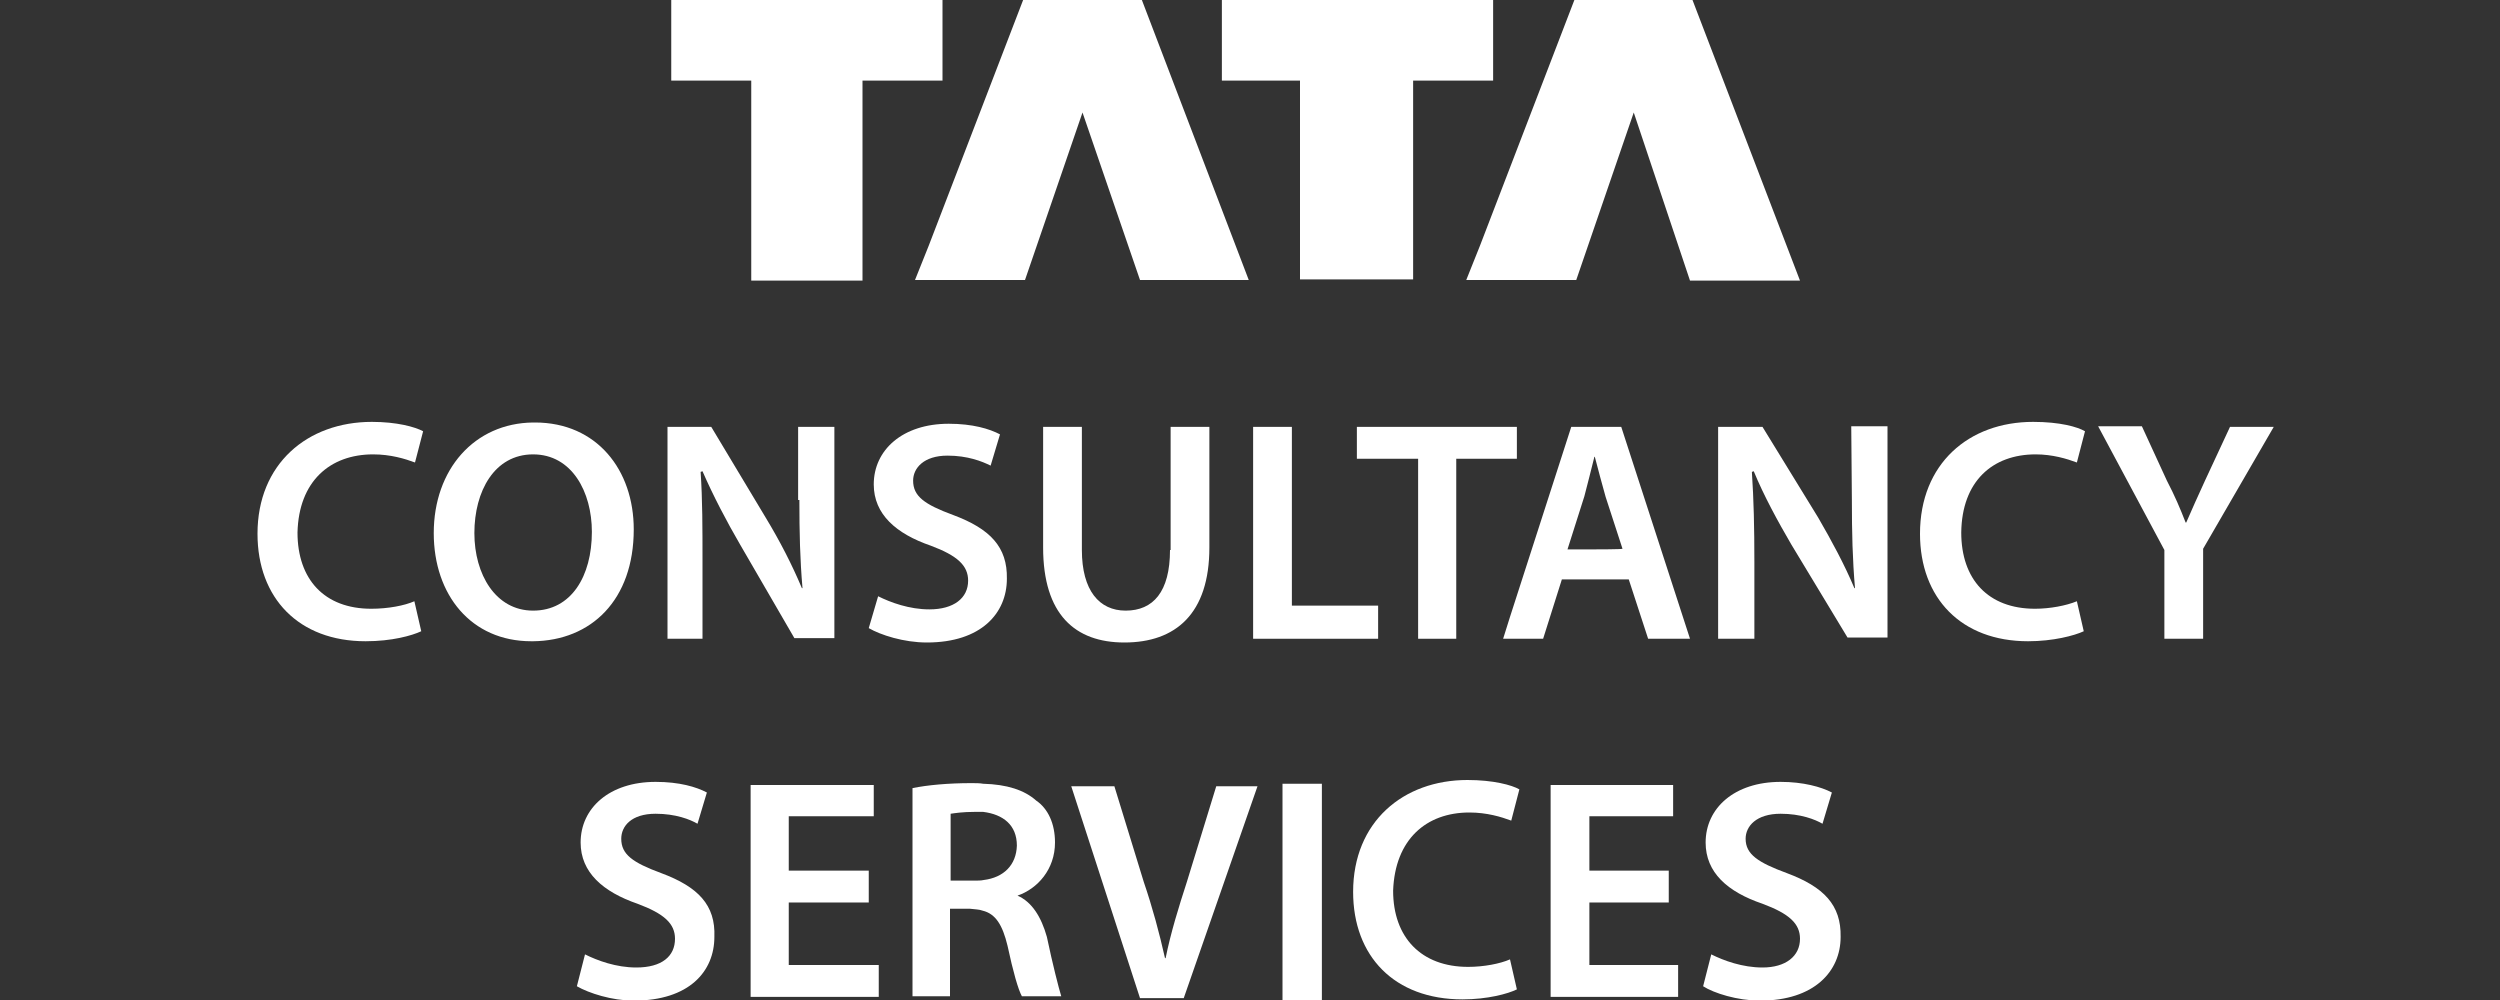 <?xml version="1.0" encoding="utf-8"?>
<!-- Generator: Adobe Illustrator 25.0.1, SVG Export Plug-In . SVG Version: 6.00 Build 0)  -->
<svg version="1.1" id="svg2" xmlns:svg="http://www.w3.org/2000/svg"
	 xmlns="http://www.w3.org/2000/svg" xmlns:xlink="http://www.w3.org/1999/xlink" x="0px" y="0px" viewBox="0 0 400 160"
	 style="enable-background:new 0 0 400 160;" xml:space="preserve">
<rect x="0" y="0" width="400" height="160" fill="#333333" stroke="none"/>
<style type="text/css">
	.st0{fill-rule:evenodd;clip-rule:evenodd;fill:#FFFFFF;}
	.st1{fill:#FFFFFF;}
</style>
<g>
	<path class="st0" d="M187.2,88c0,6.7-2.7,9.7-7.1,9.7c-4.2,0-7-3.2-7-9.7V68.3h-6.2v19.3c0,10.7,5.1,15.2,13,15.2
		c8.2,0,13.6-4.6,13.6-15.2V68.3h-6.2V88H187.2z"/>
	<path class="st0" d="M152.5,82.4c-4.6-1.7-6.4-3-6.4-5.5c0-2,1.7-4,5.5-4c3.2,0,5.5,0.9,6.9,1.6l1.5-5c-1.7-0.9-4.4-1.7-8.2-1.7
		c-7.4,0-12,4.2-12,9.7c0,4.8,3.6,7.9,9.1,9.8c4.3,1.6,6,3.2,6,5.6c0,2.8-2.3,4.6-6.2,4.6c-3.2,0-6.2-1.1-8.2-2.1l-1.5,5.1
		c1.9,1.1,5.6,2.3,9.3,2.3c8.7,0,12.8-4.7,12.8-10.2C161.2,87.5,158.4,84.6,152.5,82.4z"/>
	<polygon class="st0" points="126.2,144.4 139,144.4 139,139.3 126.2,139.3 126.2,130.6 139.8,130.6 139.8,125.6 120.1,125.6 
		120.1,159.5 140.6,159.5 140.6,154.4 126.2,154.4 	"/>
	<polygon class="st0" points="206.7,96.9 206.7,68.3 200.5,68.3 200.5,102.2 220.5,102.2 220.5,96.9 	"/>
	<path class="st0" d="M127.9,80c0,5.2,0.1,9.5,0.5,14.1h-0.1c-1.6-3.8-3.5-7.5-5.8-11.3l-8.7-14.5h-7v33.9h5.6V89.9
		c0-5.5,0-9.9-0.3-14.4l0.3-0.1c1.7,3.9,3.9,8.1,6,11.7l8.7,15h6.4V68.3h-5.8V80z"/>
	<polygon class="st0" points="242.7,73.4 242.7,68.3 217.1,68.3 217.1,73.4 226.9,73.4 226.9,102.2 233,102.2 233,73.4 	"/>
	<path class="st0" d="M352.8,76.9c-1.1,2.4-2.1,4.6-3,6.7h-0.1c-0.9-2.3-1.7-4.2-3-6.7l-4-8.7h-7l10.6,19.8v14.2h6.2V87.8l11.3-19.5
		h-7L352.8,76.9z"/>
	<path class="st0" d="M296.3,80c0,5.2,0.1,9.5,0.5,14.1h-0.1c-1.6-3.8-3.6-7.5-5.8-11.3L282,68.3h-7.1v33.9h5.8V89.9
		c0-5.5-0.1-9.9-0.4-14.4l0.3-0.1c1.6,3.9,3.9,8.1,6,11.7l9,14.9h6.4V68.2h-5.8L296.3,80L296.3,80z"/>
	<path class="st0" d="M105.8,139.7c-4.6-1.7-6.4-3-6.4-5.5c0-2,1.6-4,5.5-4c3.2,0,5.5,0.9,6.7,1.6l1.5-5c-1.7-0.9-4.4-1.7-8.2-1.7
		c-7.4,0-12,4.2-12,9.7c0,4.8,3.6,7.9,9.1,9.8c4.3,1.6,6,3.2,6,5.6c0,2.8-2.1,4.6-6.2,4.6c-3.2,0-6.2-1.1-8.2-2.1l-1.3,5.1
		c1.9,1.1,5.6,2.3,9.1,2.3c8.9,0,12.9-4.7,12.9-10.2C114.5,144.8,111.7,141.9,105.8,139.7z"/>
	<path class="st0" d="M189.9,141.1c-1.3,4-2.6,8.2-3.4,12.2h-0.1c-0.9-4-2-8.1-3.4-12.2l-4.7-15.3h-6.9l11,33.9h7l11.8-33.9h-6.6
		L189.9,141.1z"/>
	<path class="st0" d="M235.1,130c2.8,0,5.1,0.7,6.7,1.3l1.3-5c-1.2-0.7-4.2-1.5-8.3-1.5c-10.3,0-18.3,6.7-18.3,17.9
		c0,10.3,6.6,17.2,17.5,17.2c4,0,7.3-0.9,8.7-1.6l-1.1-4.8c-1.6,0.7-4.2,1.2-6.7,1.2c-7.5,0-12-4.7-12-12.2
		C223.2,134.3,228.2,130,235.1,130z"/>
	<rect x="205.2" y="125.4" class="st0" width="6.3" height="34.6"/>
	<path class="st0" d="M325.7,72.7c2.7,0,5,0.7,6.6,1.3l1.3-5c-1.2-0.7-4-1.5-8.3-1.5c-10.3,0-18.1,6.7-18.1,17.9
		c0,10.3,6.6,17.2,17.3,17.2c4,0,7.4-0.9,8.9-1.6l-1.1-4.8c-1.7,0.7-4.3,1.2-6.7,1.2c-7.5,0-11.8-4.7-11.8-12.2
		C313.9,77,318.8,72.7,325.7,72.7z"/>
	<path class="st0" d="M285.9,139.7c-4.6-1.7-6.6-3-6.6-5.5c0-2,1.7-4,5.6-4c3.2,0,5.5,0.9,6.7,1.6l1.5-5c-1.7-0.9-4.6-1.7-8.2-1.7
		c-7.4,0-12,4.2-12,9.7c0,4.8,3.5,7.9,9.1,9.8c4.3,1.6,6,3.2,6,5.6c0,2.8-2.3,4.6-6,4.6c-3.2,0-6.2-1.1-8.2-2.1l-1.3,5.1
		c1.7,1.1,5.5,2.3,9.1,2.3c8.7,0,12.9-4.7,12.9-10.2C294.6,144.8,291.8,141.9,285.9,139.7z"/>
	<polygon class="st0" points="254.3,144.4 267,144.4 267,139.3 254.3,139.3 254.3,130.6 267.7,130.6 267.7,125.6 248.1,125.6 
		248.1,159.5 268.5,159.5 268.5,154.4 254.3,154.4 	"/>
	<path class="st0" d="M59.7,72.7c2.8,0,5.1,0.7,6.7,1.3l1.3-5c-1.3-0.7-4.2-1.5-8.2-1.5c-10.3,0-18.3,6.7-18.3,17.9
		c0,10.3,6.6,17.2,17.3,17.2c4.2,0,7.4-0.9,8.9-1.6l-1.1-4.8c-1.6,0.7-4.2,1.2-6.9,1.2c-7.5,0-11.8-4.7-11.8-12.2
		C47.8,77,52.8,72.7,59.7,72.7z"/>
	<path class="st1" d="M255.2,68.3h-3.8l-9.8,30.4l-1.1,3.5h6.4l3-9.5h10.7l3.1,9.5h6.7l-11-33.9H255.2z M255.2,87.9h-4.4l2.7-8.5
		c0.5-1.9,1.1-4.3,1.6-6.3h0.1v0.1c0.5,1.9,1.1,4.2,1.7,6.3l2.7,8.3C259.6,87.9,255.2,87.9,255.2,87.9z"/>
	<path class="st1" d="M167.5,149.9c-0.9-3.2-2.4-5.6-4.7-6.6l0,0c3.2-1.1,6-4.2,6-8.5c0-3-1.1-5.4-3-6.7c-1.9-1.7-4.7-2.6-8.5-2.7
		c-0.5-0.1-1.2-0.1-1.9-0.1c-3.6,0-7,0.3-9.4,0.8v33.3h6v-14h3.2c0.8,0.1,1.5,0.1,2,0.3c2.1,0.5,3.2,2.3,4,5.6
		c0.9,4.2,1.7,7,2.3,8.1h6.3C169.4,158.1,168.4,154.2,167.5,149.9z M157.4,140.8c-0.4,0.1-1.1,0.1-1.5,0.1h-3.8v-10.7
		c0.7-0.1,1.9-0.3,3.9-0.3c0.4,0,0.9,0,1.3,0c3.2,0.4,5.4,2.1,5.4,5.4C162.6,138.4,160.6,140.4,157.4,140.8z"/>
	<path class="st1" d="M85.6,67.6c0,0-0.1,0-0.3,0c-9.4,0.1-15.9,7.5-15.9,17.7c0,9.9,6,17.3,15.6,17.3c0.1,0,0.3,0,0.3,0
		c9.3-0.1,16.1-6.6,16.1-17.9C101.4,75.2,95.5,67.6,85.6,67.6z M85.3,97.7c-6,0-9.4-5.8-9.4-12.4c0-6.7,3.2-12.6,9.4-12.6
		c6.2,0,9.4,6,9.4,12.4C94.7,92.2,91.4,97.7,85.3,97.7z"/>
	<g>
		<path class="st0" d="M226.1,44.9V12.9h12.8V0c-0.8,0-1.4,0-2.2,0c-13.1,0-26.1,0-39.1,0c-0.8,0-1.4,0-2.1,0v12.9h12.5v31.8h18.1
			V44.9z"/>
		<path class="st0" d="M120.1,44.9H138V12.9h12.8V0c-0.8,0-1.4,0-2.2,0c-13.8,0-27.5,0-41.2,0v12.9h12.8V44.9z"/>
		<path class="st0" d="M270.4,44.9H288L270.8,0c-6.2,0-12.6,0-18.9,0l-15.1,39.3l-2.2,5.5h17.6l9.2-26.8L270.4,44.9z"/>
		<path class="st0" d="M182.7,0c-6.3,0-12.8,0-19,0l-15.1,39.3l-2.2,5.5H164l9.2-26.8l9.2,26.8h17.4l-2.1-5.5L182.7,0z"/>
	</g>
</g>
</svg>
